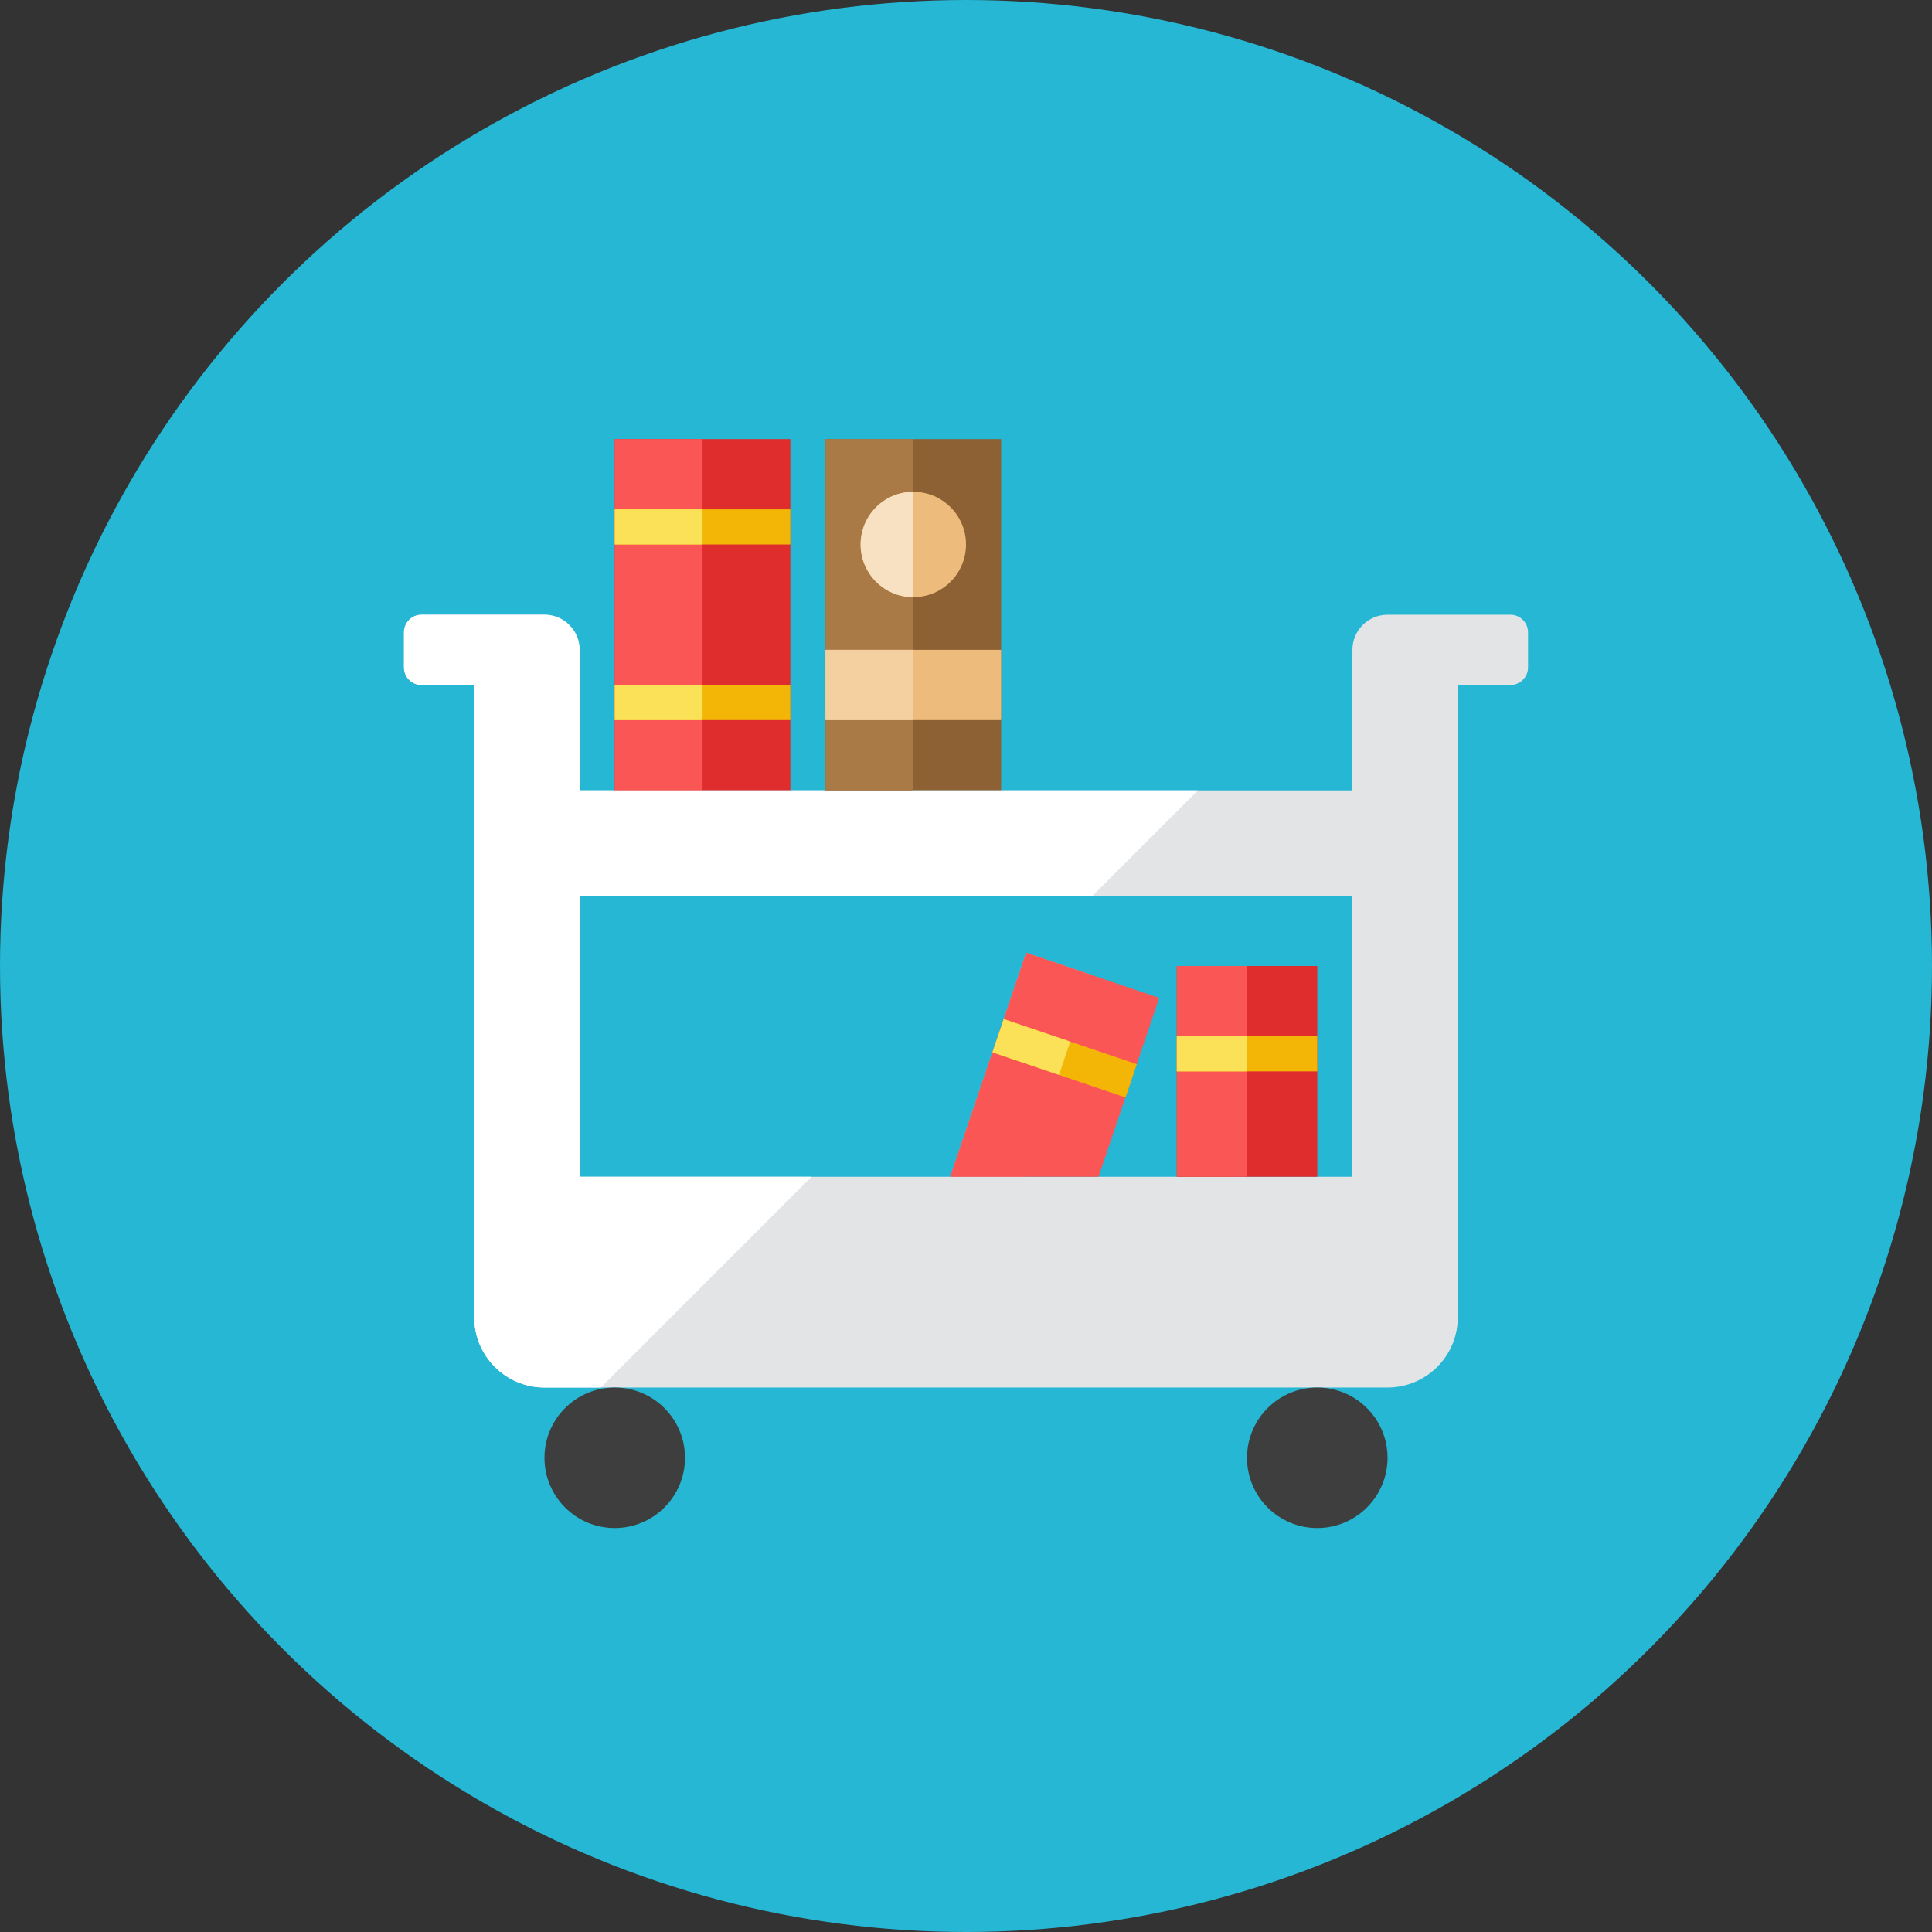 <?xml version="1.0" encoding="iso-8859-1"?>
<!-- Generator: Adobe Illustrator 17.1.0, SVG Export Plug-In . SVG Version: 6.00 Build 0)  -->
<!DOCTYPE svg PUBLIC "-//W3C//DTD SVG 1.0//EN" "http://www.w3.org/TR/2001/REC-SVG-20010904/DTD/svg10.dtd">
<svg version="1.0" xmlns="http://www.w3.org/2000/svg" xmlns:xlink="http://www.w3.org/1999/xlink" x="0px" y="0px" width="110px"
	 height="110px" viewBox="0 0 110 110" style="enable-background:new 0 0 110 110;" xml:space="preserve">
<rect x="0" y="0" width="110" height="110" fill="#333333" stroke="none"/>
<g id="Artboard">
</g>
<g id="Multicolor">
	<circle style="fill:#25B7D3;" cx="55" cy="55" r="55"/>
	<g>
		<g>
			<path style="fill:#E2E4E5;" d="M86,35h-7c-1.104,0-2,0.896-2,2v8H33v-8c0-1.104-0.896-2-2-2h-7c-0.552,0-1,0.448-1,1v2
				c0,0.552,0.448,1,1,1h3v36c0,2.209,1.791,4,4,4h48c2.209,0,4-1.791,4-4V39h3c0.552,0,1-0.448,1-1v-2C87,35.448,86.552,35,86,35z
				 M77,67H33V51h44V67z"/>
		</g>
		<g>
			<rect x="67" y="55" style="fill:#DF2C2C;" width="8" height="12"/>
		</g>
		<g>
			<rect x="67" y="55" style="fill:#FA5655;" width="4" height="12"/>
		</g>
		<g>
			<polygon style="fill:#F79392;" points="58.424,54.245 54.098,67 58.322,67 62.212,55.53 			"/>
		</g>
		<g>
			<polygon style="fill:#FA5655;" points="58.424,54.245 54.098,67 62.545,67 66,56.815 			"/>
		</g>
		<g>
			
				<rect x="56.606" y="59.265" transform="matrix(0.947 0.321 -0.321 0.947 22.568 -16.273)" style="fill:#F3B607;" width="8" height="2"/>
		</g>
		<g>
			
				<rect x="56.712" y="58.623" transform="matrix(0.947 0.321 -0.321 0.947 22.261 -15.699)" style="fill:#FBE158;" width="4" height="2"/>
		</g>
		<g>
			<rect x="67" y="59" style="fill:#F3B607;" width="8" height="2"/>
		</g>
		<g>
			<rect x="67" y="59" style="fill:#FBE158;" width="4" height="2"/>
		</g>
		<g>
			<rect x="35" y="25" style="fill:#DF2C2C;" width="10" height="20"/>
		</g>
		<g>
			<rect x="35" y="25" style="fill:#FA5655;" width="5" height="20"/>
		</g>
		<g>
			<circle style="fill:#3E3E3F;" cx="35" cy="83" r="4"/>
		</g>
		<g>
			<circle style="fill:#3E3E3F;" cx="75" cy="83" r="4"/>
		</g>
		<g>
			<rect x="47" y="25" style="fill:#8E6134;" width="10" height="20"/>
		</g>
		<g>
			<rect x="35" y="29" style="fill:#F3B607;" width="10" height="2"/>
		</g>
		<g>
			<rect x="35" y="39" style="fill:#F3B607;" width="10" height="2"/>
		</g>
		<g>
			<path style="fill:#FFFFFF;" d="M62.204,51l6-6H33v-8c0-1.104-0.896-2-2-2h-7c-0.552,0-1,0.448-1,1v2c0,0.552,0.448,1,1,1h3v36
				c0,2.209,1.791,4,4,4h3.205l12-12H33V51H62.204z"/>
		</g>
		<g>
			<rect x="35" y="29" style="fill:#FBE158;" width="5" height="2"/>
		</g>
		<g>
			<rect x="35" y="39" style="fill:#FBE158;" width="5" height="2"/>
		</g>
		<g>
			<rect x="47" y="25" style="fill:#A97A45;" width="5" height="20"/>
		</g>
		<g>
			<rect x="47" y="37" style="fill:#EDBC7C;" width="10" height="4"/>
		</g>
		<g>
			<rect x="47" y="37" style="fill:#F4D0A1;" width="5" height="4"/>
		</g>
		<g>
			<circle style="fill:#EDBC7C;" cx="52" cy="31" r="3"/>
		</g>
		<g>
			<path style="fill:#F8E1C2;" d="M49,31c0,1.657,1.343,3,3,3v-6C50.343,28,49,29.343,49,31z"/>
		</g>
	</g>
</g>
</svg>
